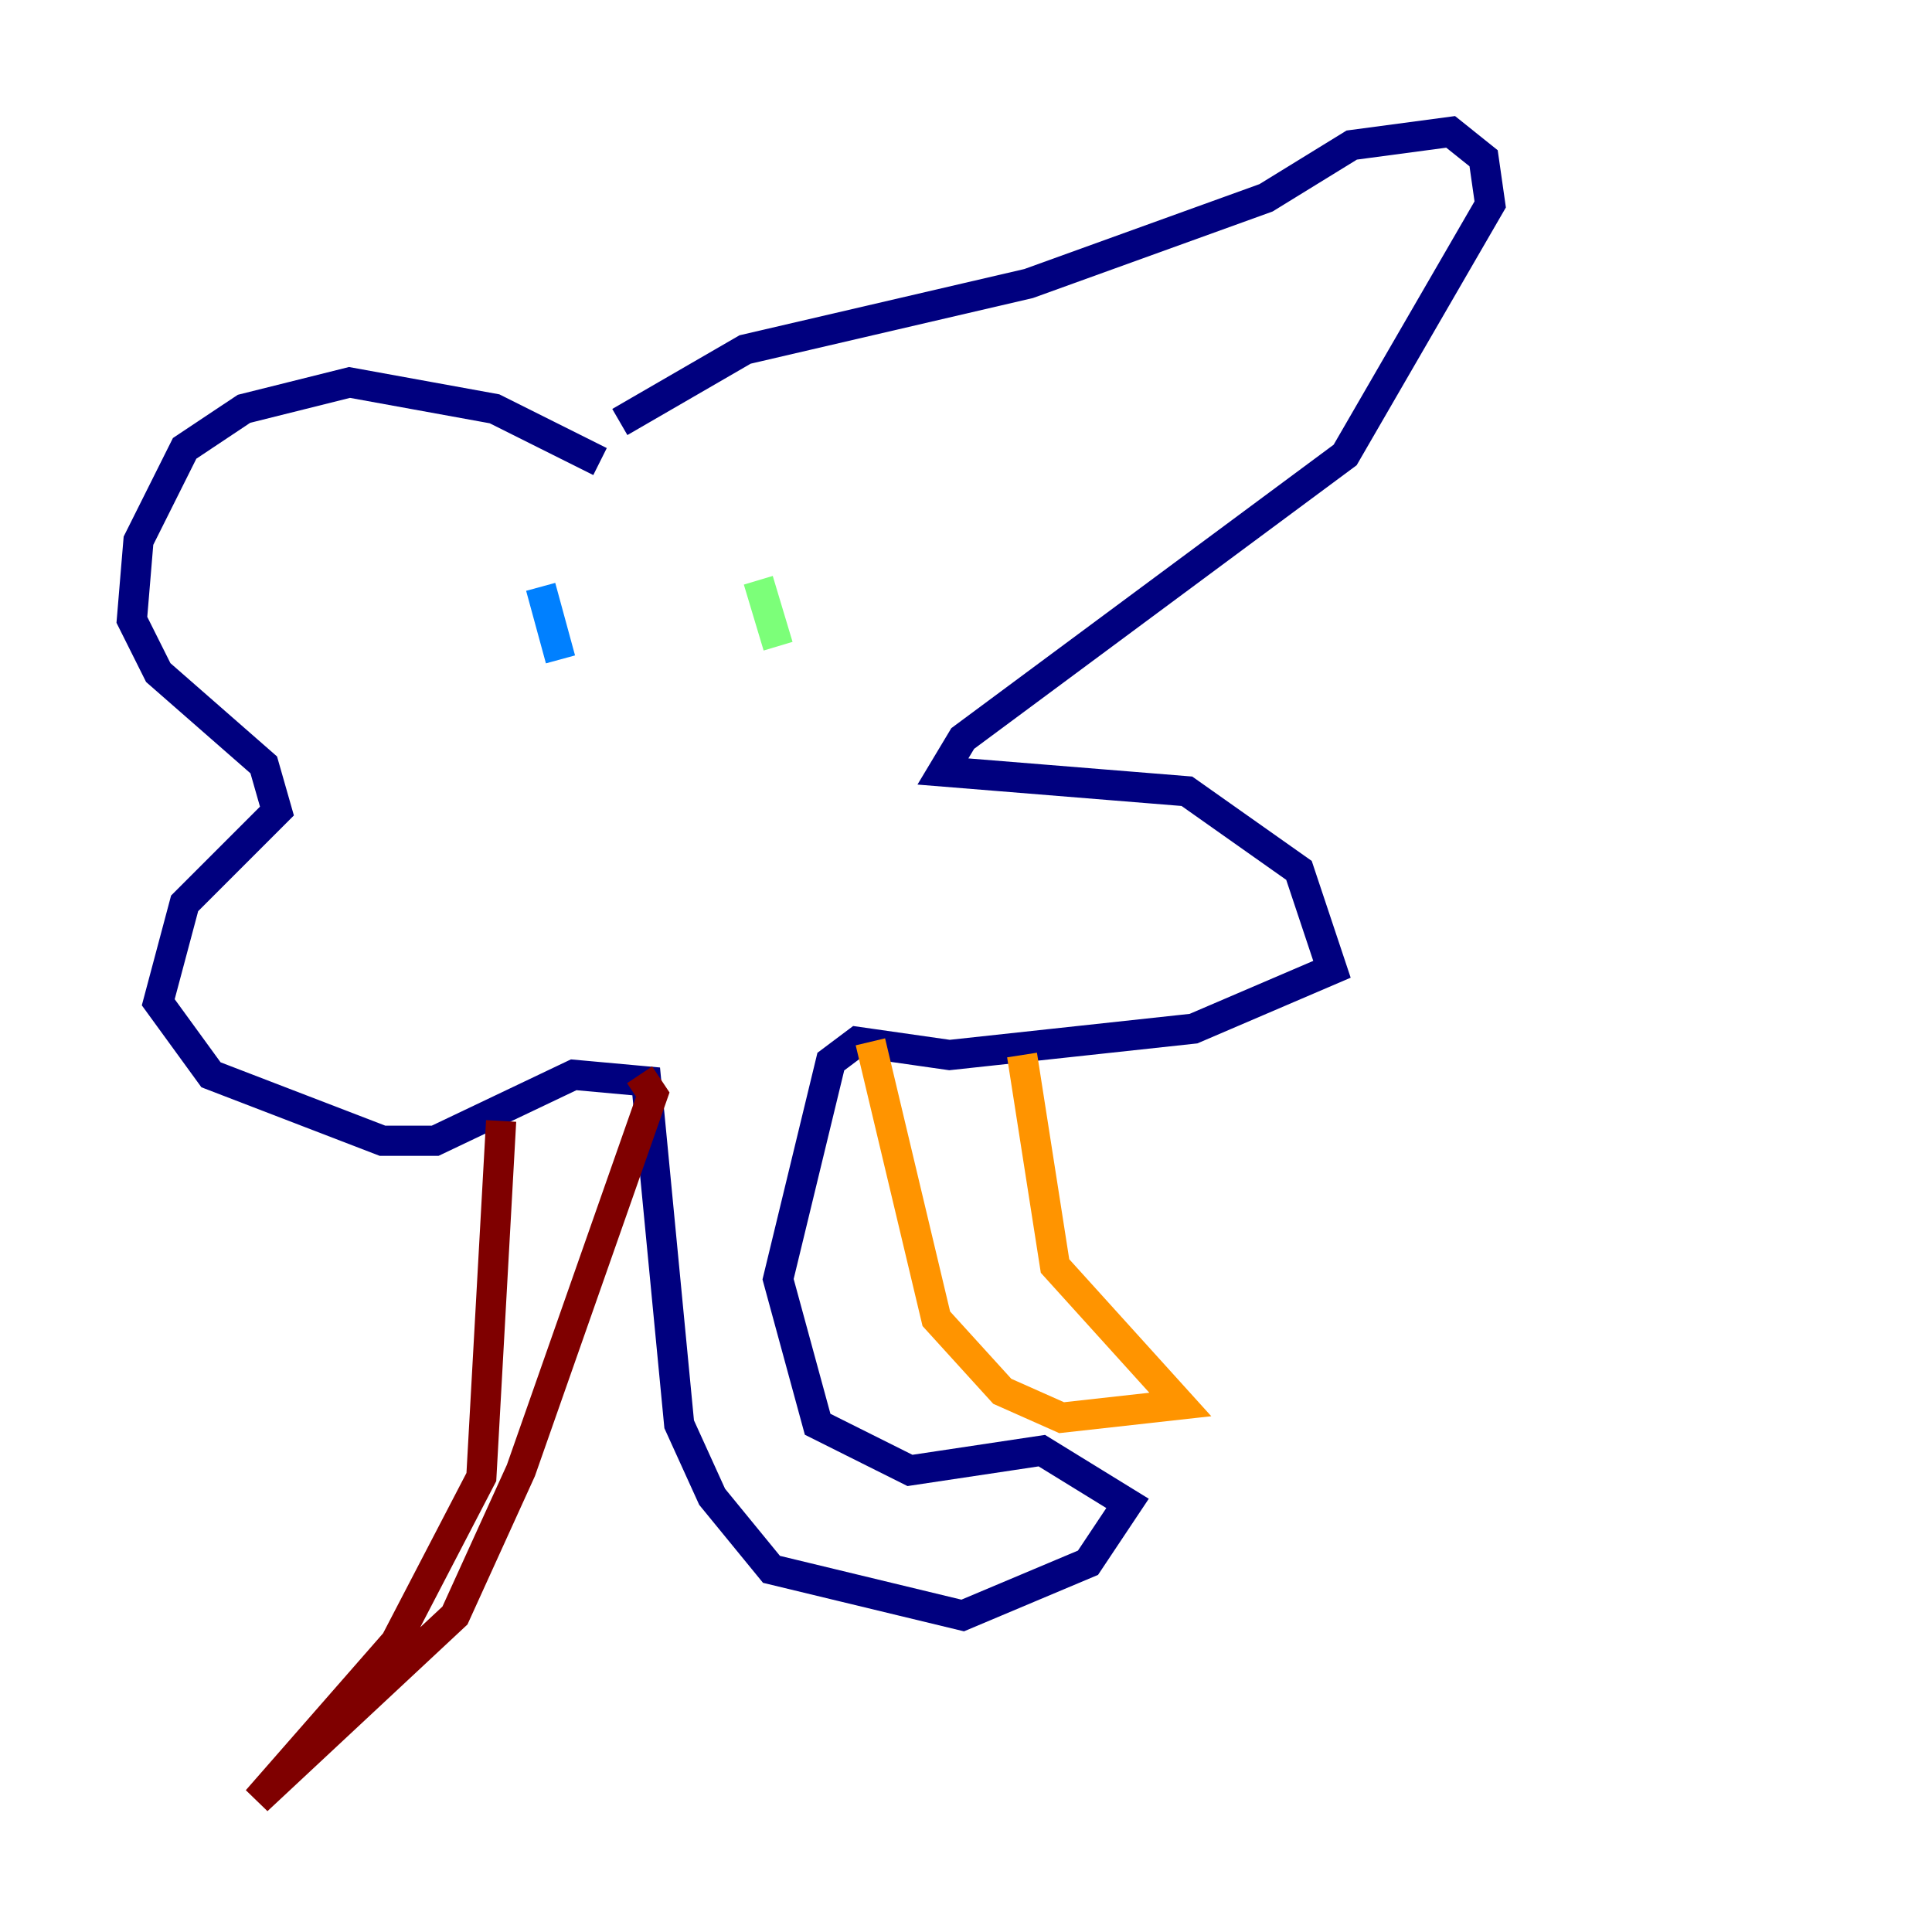 <?xml version="1.0" encoding="utf-8" ?>
<svg baseProfile="tiny" height="128" version="1.2" viewBox="0,0,128,128" width="128" xmlns="http://www.w3.org/2000/svg" xmlns:ev="http://www.w3.org/2001/xml-events" xmlns:xlink="http://www.w3.org/1999/xlink"><defs /><polyline fill="none" points="39.754,30.58 32.764,27.085 23.154,25.338 16.164,27.085 12.232,29.706 9.174,35.822 8.737,41.065 10.485,44.56 17.474,50.676 18.348,53.734 12.232,59.85 10.485,66.403 13.979,71.208 25.338,75.577 28.833,75.577 38.007,71.208 42.812,71.645 44.997,94.362 47.181,99.167 51.113,103.973 63.782,107.031 72.082,103.536 74.703,99.604 69.024,96.109 60.287,97.42 54.171,94.362 51.55,84.751 55.044,70.335 56.792,69.024 62.908,69.898 79.072,68.15 88.246,64.218 86.061,57.666 78.635,52.423 62.471,51.113 63.782,48.928 89.12,30.143 98.73,13.543 98.293,10.485 96.109,8.737 89.556,9.611 83.877,13.106 68.15,18.785 49.365,23.154 41.065,27.959" stroke="#00007f" stroke-width="2" /><polyline fill="none" points="35.822,38.88 37.133,43.686" stroke="#0080ff" stroke-width="2" /><polyline fill="none" points="50.239,38.444 51.55,42.812" stroke="#7cff79" stroke-width="2" /><polyline fill="none" points="57.666,69.024 62.034,87.372 66.403,92.177 70.335,93.925 78.198,93.051 69.898,83.877 67.713,69.898" stroke="#ff9400" stroke-width="2" /><polyline fill="none" points="33.201,74.266 31.891,97.857 26.212,108.778 17.038,119.263 30.143,107.031 34.512,97.42 43.249,72.519 42.375,71.208" stroke="#7f0000" stroke-width="2" /></svg>